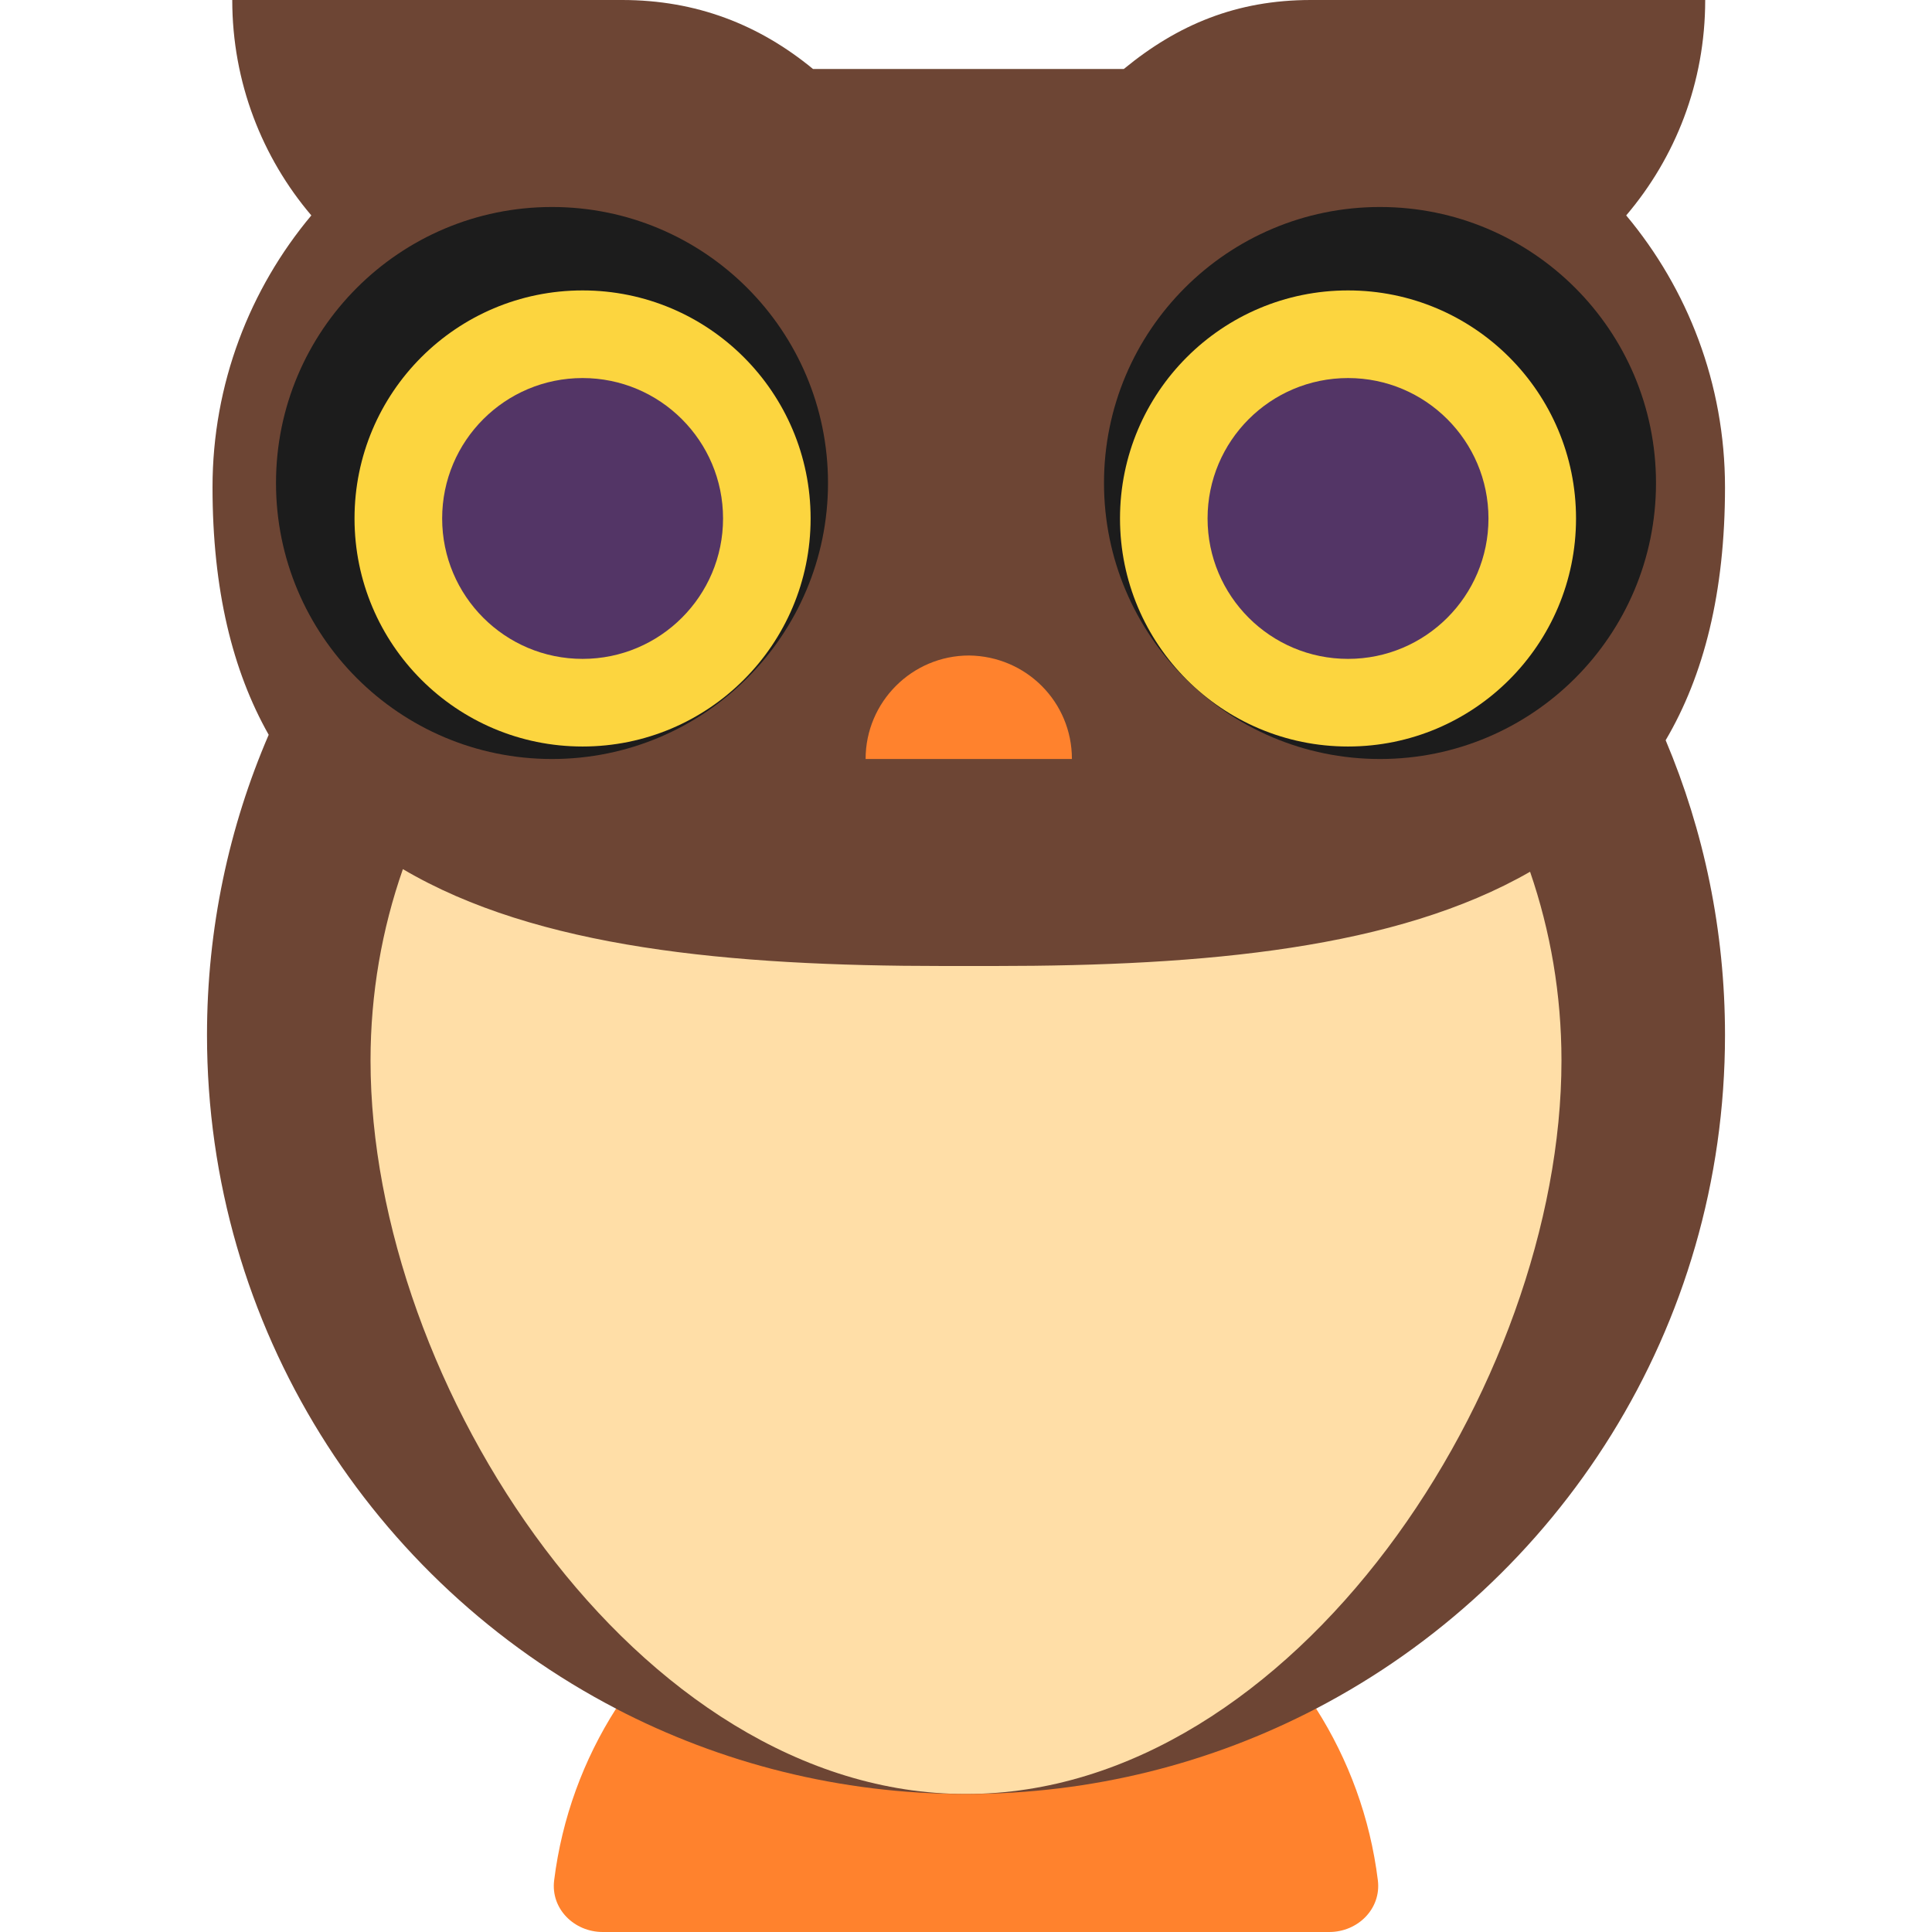 <svg viewBox="2 2 28 28" xmlns="http://www.w3.org/2000/svg">
<path d="M26.713 2C26.713 3.204 26.279 4.286 25.568 5.122C26.457 6.184 27 7.561 27 9.061C27 10.59 26.693 11.789 26.14 12.728C26.694 14.042 27 15.485 27 17C27 21.248 24.592 24.934 21.067 26.766L21.188 28L15.959 28.531L10.809 28L10.932 26.765C7.407 24.933 5 21.247 5 17C5 15.454 5.319 13.983 5.894 12.649C5.37 11.722 5.08 10.547 5.08 9.061C5.08 7.561 5.623 6.184 6.512 5.122C5.801 4.286 5.366 3.194 5.366 2H11.015C12.092 2 13.002 2.357 13.783 3H18.287C19.068 2.357 19.921 2 20.998 2H26.713Z" fill="#6D4534"/>
<path d="M7.839 14.596C9.779 15.741 12.574 16 15.67 16H16.41C19.471 16 22.238 15.747 24.175 14.634C24.47 15.492 24.63 16.413 24.63 17.37C24.63 22.064 20.77 28 16 28C11.23 28 7.37 22.064 7.37 17.37C7.37 16.399 7.535 15.466 7.839 14.596Z" fill="#FFDEA7"/>
<path d="M14.545 13H17.535C17.535 12.173 16.872 11.51 16.045 11.5C15.218 11.5 14.545 12.173 14.545 13Z" fill="#FF822D"/>
<path d="M16 28C17.83 28 19.556 27.553 21.074 26.762C21.543 27.499 21.857 28.344 21.969 29.251C22.02 29.663 21.679 30 21.265 30H10.735C10.321 30 9.98 29.663 10.031 29.252C10.144 28.345 10.458 27.5 10.928 26.764C12.446 27.553 14.171 28 16 28Z" fill="#FF822D"/>
<path d="M14 9C14 11.209 12.209 13 10 13C7.791 13 6 11.209 6 9C6 6.791 7.791 5 10 5C12.209 5 14 6.791 14 9Z" fill="#1C1C1C"/>
<path d="M26 9C26 11.209 24.209 13 22 13C19.791 13 18 11.209 18 9C18 6.791 19.791 5 22 5C24.209 5 26 6.791 26 9Z" fill="#1C1C1C"/>
<path d="M13.748 9.514C13.748 11.339 12.268 12.819 10.443 12.819C8.618 12.819 7.138 11.339 7.138 9.514C7.138 7.689 8.618 6.209 10.443 6.209C12.268 6.209 13.748 7.689 13.748 9.514Z" fill="#FCD53F"/>
<path d="M24.841 9.514C24.841 11.339 23.362 12.819 21.537 12.819C19.711 12.819 18.232 11.339 18.232 9.514C18.232 7.689 19.711 6.209 21.537 6.209C23.362 6.209 24.841 7.689 24.841 9.514Z" fill="#FCD53F"/>
<path d="M12.479 9.514C12.479 10.638 11.567 11.549 10.443 11.549C9.319 11.549 8.408 10.638 8.408 9.514C8.408 8.39 9.319 7.479 10.443 7.479C11.567 7.479 12.479 8.39 12.479 9.514Z" fill="#533566"/>
<path d="M23.572 9.514C23.572 10.638 22.66 11.549 21.537 11.549C20.412 11.549 19.501 10.638 19.501 9.514C19.501 8.39 20.412 7.479 21.537 7.479C22.66 7.479 23.572 8.39 23.572 9.514Z" fill="#533566"/>
</svg>
